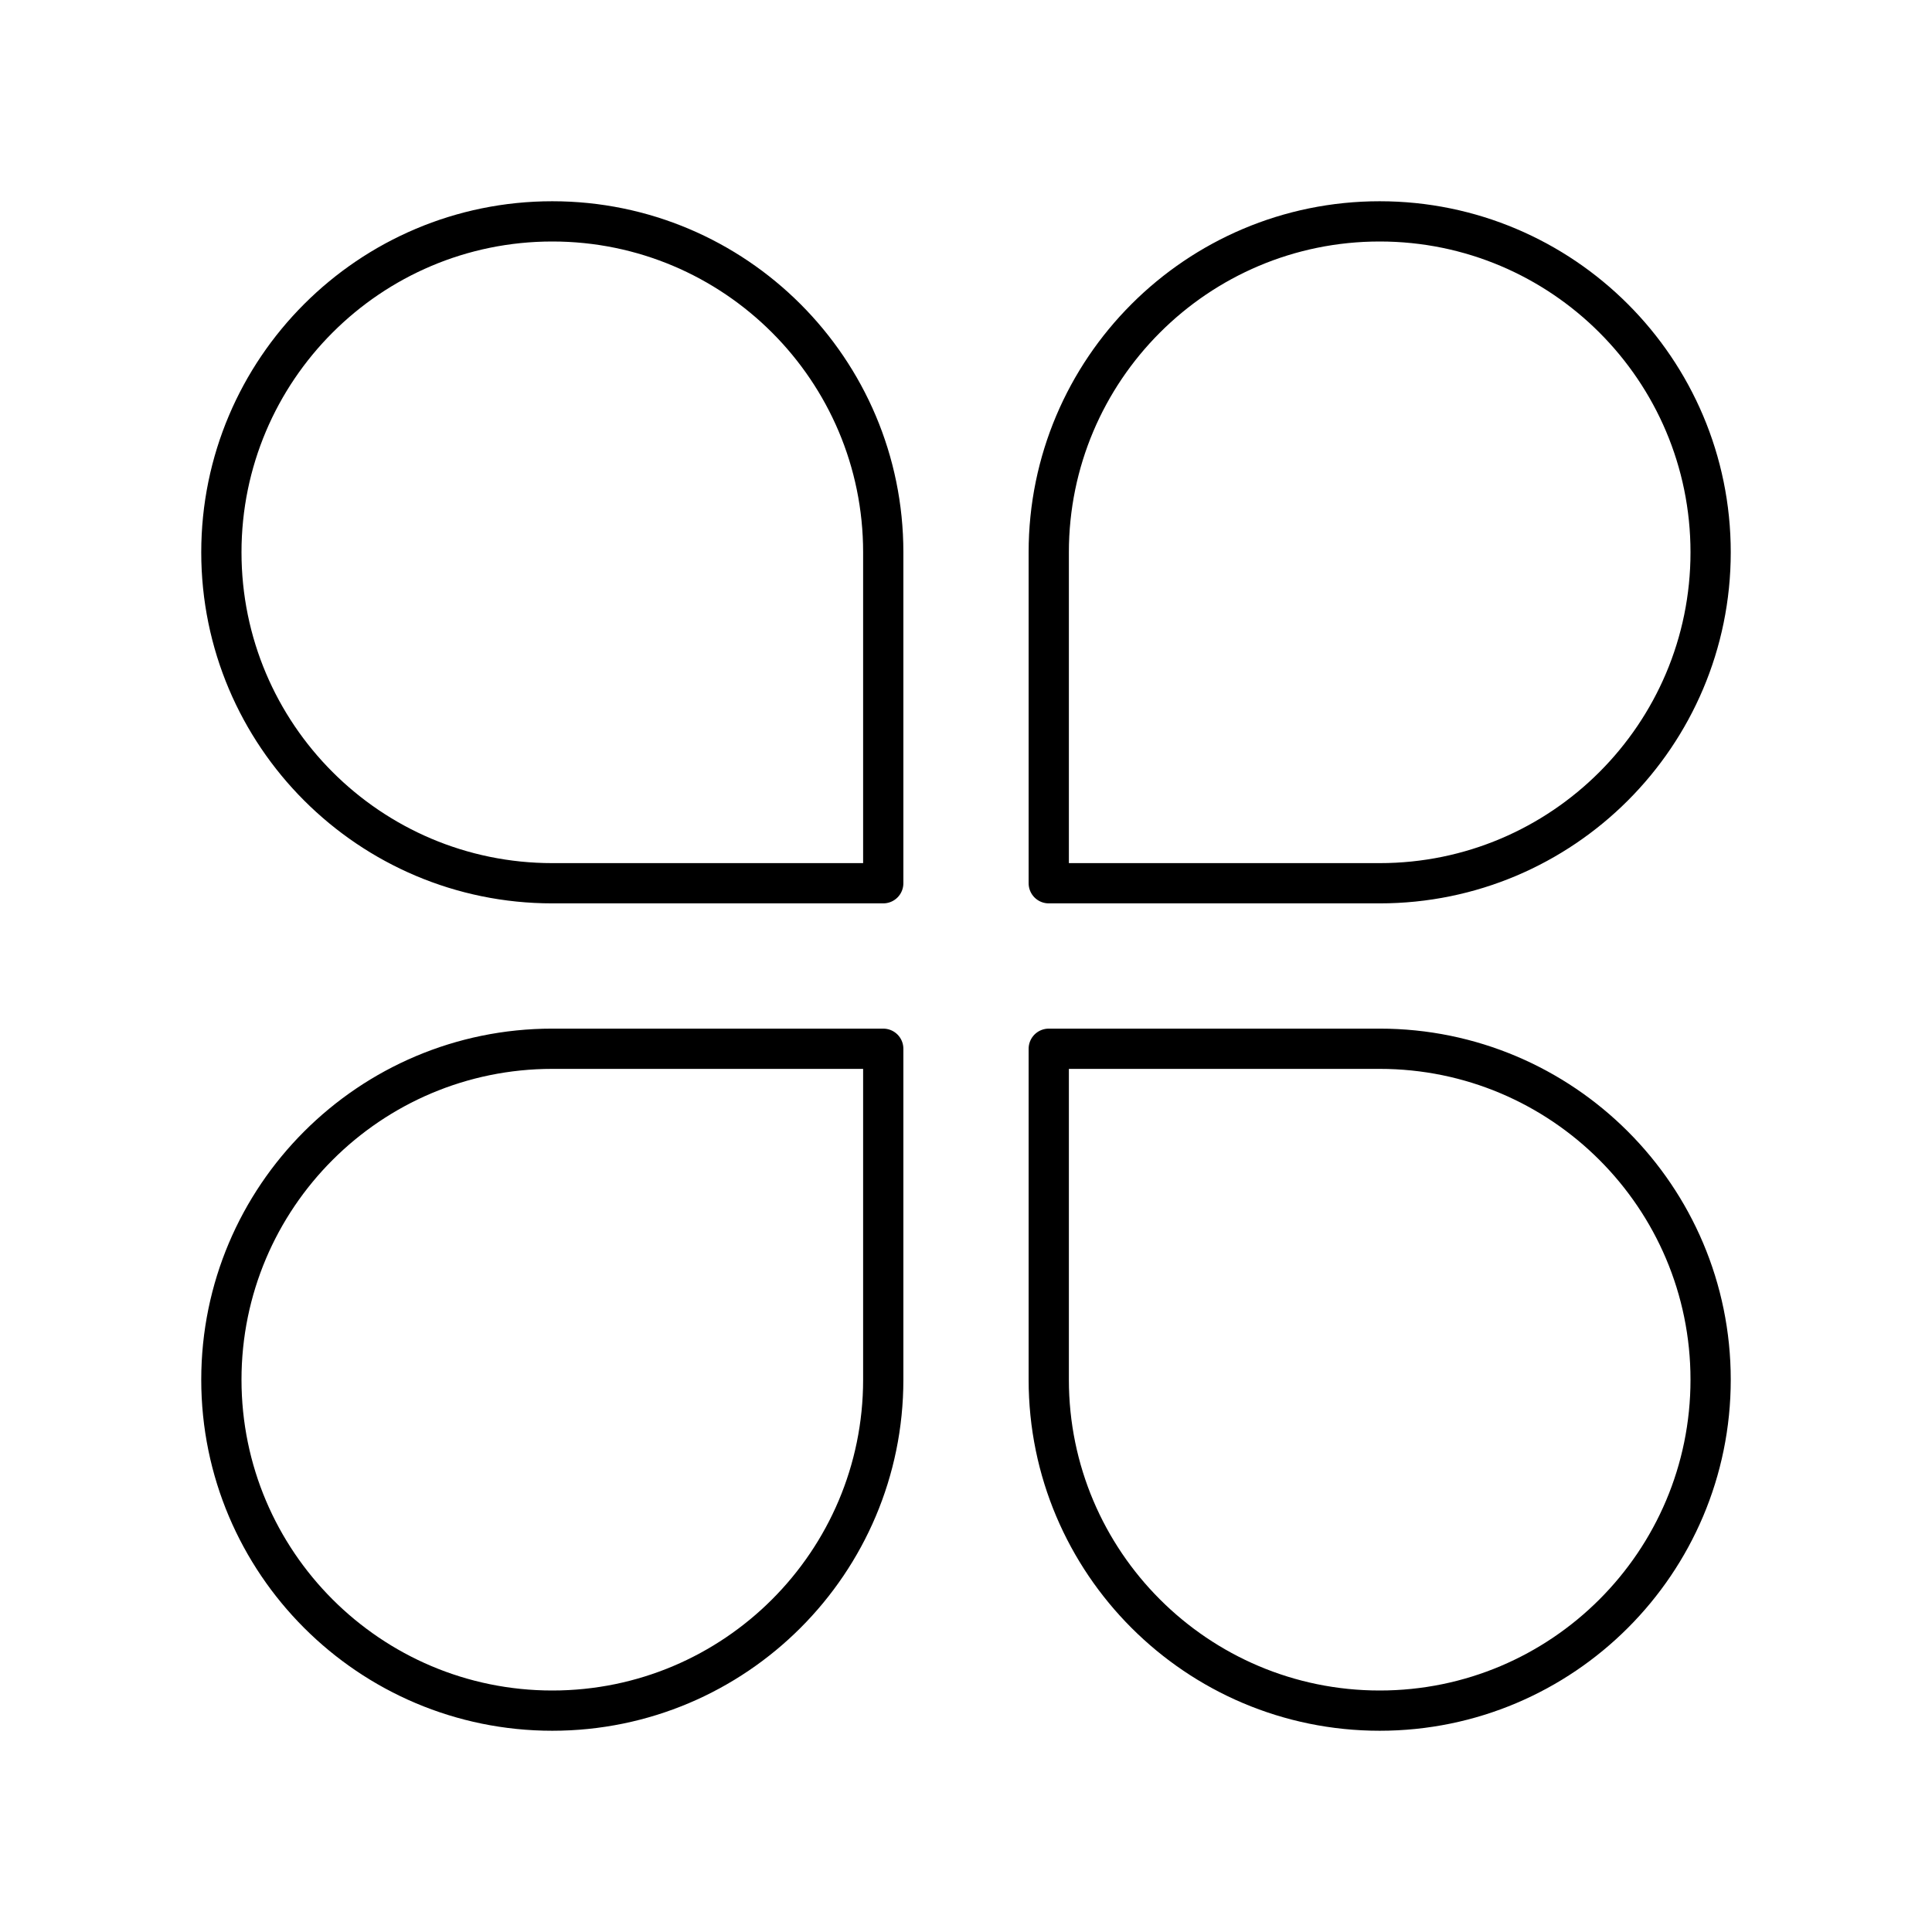 <?xml version="1.0" encoding="UTF-8"?><svg id="b" xmlns="http://www.w3.org/2000/svg" viewBox="0 0 48 48"><defs><style>.c{fill:none;stroke:#000;stroke-linecap:round;stroke-linejoin:round;}</style></defs><path class="c" d="m13.722,5.5h0c4.538,0,8.222,3.684,8.222,8.222v8.222h-8.222c-4.538,0-8.222-3.684-8.222-8.222h0c0-4.538,3.684-8.222,8.222-8.222Z"/><path class="c" d="m34.278,5.5h0c4.538,0,8.222,3.684,8.222,8.222h0c0,4.538-3.684,8.222-8.222,8.222h-8.222v-8.222c0-4.538,3.684-8.222,8.222-8.222Z"/><path class="c" d="m13.722,26.056h8.222v8.222c0,4.538-3.684,8.222-8.222,8.222h0c-4.538,0-8.222-3.684-8.222-8.222h0c0-4.538,3.684-8.222,8.222-8.222Z"/><path class="c" d="m26.056,26.056h8.222c4.538,0,8.222,3.684,8.222,8.222h0c0,4.538-3.684,8.222-8.222,8.222h0c-4.538,0-8.222-3.684-8.222-8.222v-8.222h0Z"/></svg>